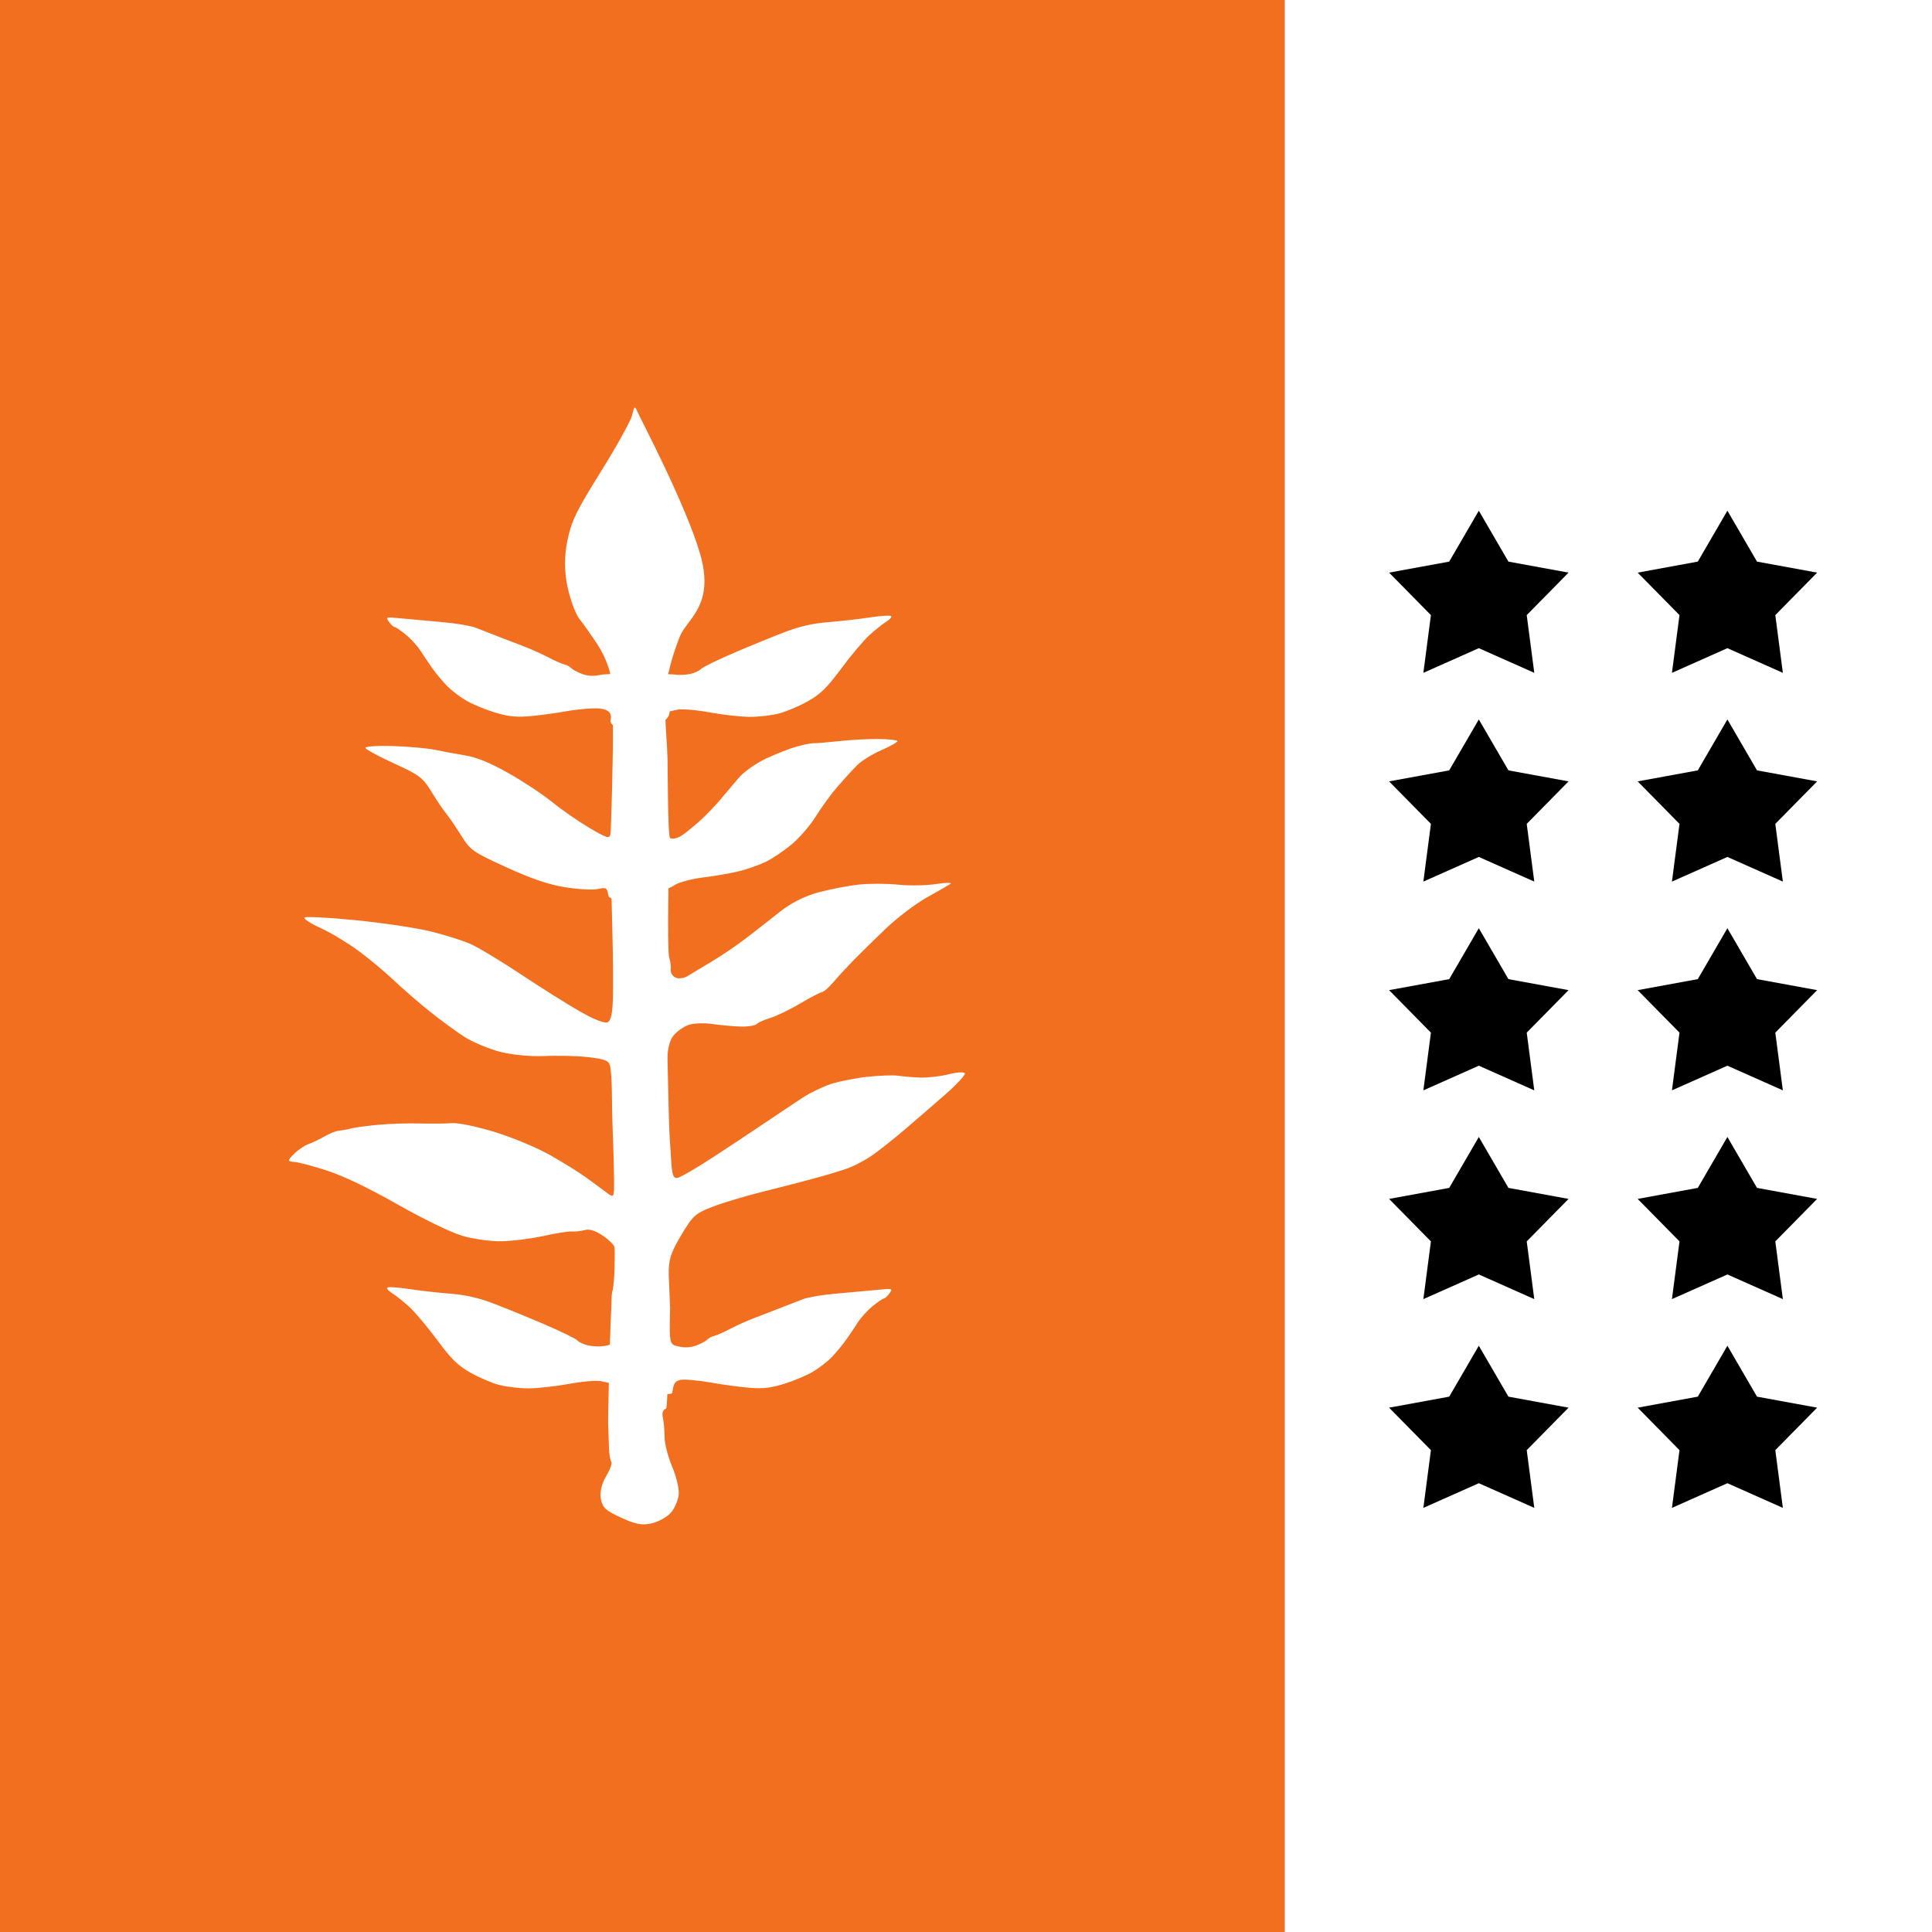 <?xml version="1.0" encoding="UTF-8"?>
<!-- Generated by Pixelmator Pro 3.5.6 -->
<svg width="400" height="400" viewBox="0 0 400 400" xmlns="http://www.w3.org/2000/svg">
    <rect x="0" y="0" width="400" height="400" fill="#333333" stroke="none"/>
    <g id="Group-copy-3">
        <g id="Group">
            <path id="Path" fill="#f16f1e" stroke="none" d="M -0 400 L 265.974 400 L 265.974 0 L -0 0 L -0 400 Z"/>
            <path id="Path-copy-4" fill="#ffffff" stroke="none" d="M 265.974 400 L 400 400 L 400 0 L 265.974 0 L 265.974 400 Z"/>
        </g>
        <g id="Group-copy-2">
            <path id="path1" fill="#ffffff" stroke="none" visibility="hidden" d="M 238.378 86.569 L 27.119 86.569 L 27.119 221.494 C 27.123 221.615 27.119 221.74 27.119 221.861 C 27.119 272.913 74.411 314.299 132.748 314.299 C 191.085 314.299 238.378 272.913 238.378 221.861 C 238.378 221.736 238.373 221.615 238.373 221.494 L 238.373 86.569 L 238.378 86.569 Z"/>
            <path id="Shape-copy" fill="#ffffff" fill-rule="evenodd" stroke="none" d="M 133.273 315.6 C 132.016 315.603 130.744 315.197 128.654 314.242 C 125.4 312.755 124.768 312.177 124.402 310.356 C 124.139 309.049 124.556 307.225 125.475 305.666 C 126.301 304.262 126.796 302.914 126.575 302.67 C 126.354 302.427 126.131 301.16 126.079 299.854 C 126.027 298.548 125.95 296.129 125.908 294.479 C 125.893 293.897 125.955 290.504 126.057 286.318 C 125.329 286.15 124.72 286.012 124.437 285.962 C 123.378 285.773 120.581 286.011 117.715 286.535 C 115.015 287.029 111.294 287.44 109.446 287.447 C 107.597 287.455 104.836 287.13 103.31 286.725 C 101.783 286.32 99.092 285.163 97.331 284.156 C 94.74 282.674 93.438 281.39 90.503 277.424 C 88.508 274.728 85.896 271.63 84.697 270.54 C 83.499 269.449 81.912 268.186 81.173 267.733 C 80.433 267.279 79.997 266.759 80.205 266.578 C 80.412 266.397 82.412 266.528 84.651 266.869 C 86.889 267.211 90.739 267.648 93.203 267.842 C 96.325 268.087 98.958 268.672 101.884 269.77 C 104.195 270.637 108.983 272.588 112.526 274.105 C 116.069 275.623 119.22 277.157 119.528 277.514 C 119.836 277.871 120.844 278.34 121.768 278.557 C 122.693 278.774 124.205 278.826 125.129 278.672 C 125.663 278.584 126.027 278.509 126.274 278.367 C 126.38 274.939 126.497 271.742 126.609 269.67 C 126.592 268.977 126.657 267.405 126.836 267.197 C 127.028 266.311 127.207 264.261 127.244 262.471 C 127.283 260.573 127.276 258.663 127.228 258.226 C 127.181 257.789 126.105 256.723 124.838 255.857 C 123.272 254.787 122.076 254.407 121.107 254.668 C 120.323 254.879 119.105 255.011 118.403 254.961 C 117.7 254.91 115.052 255.331 112.517 255.895 C 109.983 256.46 106.047 256.951 103.77 256.988 C 101.494 257.026 97.813 256.499 95.589 255.818 C 93.187 255.083 87.77 252.447 82.247 249.326 C 76.085 245.844 71.192 243.497 67.744 242.372 C 64.883 241.438 61.811 240.625 60.919 240.566 C 59.471 240.469 59.466 240.29 60.866 238.909 C 61.729 238.058 63.089 237.135 63.888 236.859 C 64.686 236.582 66.182 235.867 67.21 235.268 C 68.239 234.669 69.584 234.139 70.199 234.09 C 70.815 234.042 71.936 233.838 72.69 233.637 C 73.444 233.437 75.966 233.093 78.294 232.875 C 80.623 232.656 84.492 232.533 86.894 232.6 C 89.296 232.668 92.312 232.636 93.596 232.531 C 94.88 232.425 98.91 233.271 102.551 234.411 C 106.394 235.614 111.164 237.611 113.921 239.172 C 116.533 240.65 119.788 242.665 121.155 243.649 C 122.521 244.633 124.434 246.041 125.406 246.779 C 127.174 248.119 127.175 248.119 127.131 243.908 C 127.108 241.591 127.002 237.734 126.899 235.336 C 126.795 232.938 126.699 228.873 126.684 226.301 C 126.669 223.73 126.475 221.107 126.252 220.473 C 125.929 219.555 125.005 219.227 121.706 218.861 C 119.429 218.608 115.345 218.51 112.629 218.643 C 109.913 218.776 105.783 218.372 103.451 217.744 C 101.12 217.117 97.888 215.767 96.27 214.745 C 94.651 213.723 91.431 211.374 89.115 209.525 C 86.799 207.676 83.374 204.709 81.504 202.93 C 79.635 201.152 76.295 198.376 74.083 196.762 C 71.872 195.148 68.414 193.074 66.399 192.153 C 64.383 191.233 62.866 190.257 63.029 189.986 C 63.191 189.714 67.945 189.951 73.595 190.511 C 79.245 191.072 86.306 192.131 89.285 192.867 C 92.265 193.602 96.016 194.804 97.622 195.537 C 99.228 196.271 103.924 199.118 108.058 201.862 C 112.193 204.607 117.605 208.006 120.086 209.416 C 122.95 211.043 125.01 211.865 125.725 211.668 C 126.52 211.45 126.87 209.709 126.915 205.766 C 126.949 202.69 126.902 197.305 126.81 193.798 C 126.718 190.292 126.633 186.895 126.622 186.248 C 126.61 185.602 126.09 186.168 125.935 185.276 C 125.675 183.771 125.519 183.684 123.776 184.063 C 122.743 184.287 119.722 184.126 117.062 183.705 C 113.636 183.162 110.08 181.959 104.871 179.579 C 97.868 176.38 97.418 176.063 95.466 172.957 C 94.338 171.163 92.942 169.127 92.365 168.432 C 91.788 167.738 90.425 165.713 89.335 163.933 C 87.531 160.984 86.845 160.464 81.611 158.073 C 78.451 156.63 75.77 155.183 75.654 154.86 C 75.537 154.536 78.107 154.358 81.365 154.464 C 84.623 154.57 88.531 154.918 90.049 155.239 C 91.567 155.559 94.361 156.076 96.258 156.387 C 98.681 156.784 101.335 157.864 105.19 160.024 C 108.206 161.713 112.287 164.408 114.261 166.013 C 116.234 167.617 119.714 170.036 121.993 171.387 C 125.576 173.51 126.171 173.694 126.385 172.745 C 126.521 172.14 126.991 155.156 126.891 150.623 C 126.887 150.443 126.882 150.261 126.877 150.081 C 126.656 149.936 126.527 149.772 126.52 149.59 C 125.905 149.596 127.931 146.919 123.793 146.664 C 123.01 146.615 120.22 146.744 117.543 147.214 C 114.867 147.684 111.144 148.179 109.269 148.316 C 106.628 148.507 105.053 148.313 102.269 147.453 C 100.293 146.843 97.633 145.72 96.36 144.957 C 95.086 144.195 93.349 142.848 92.499 141.964 C 91.649 141.08 90.346 139.515 89.603 138.486 C 88.861 137.456 87.742 135.801 87.117 134.808 C 86.493 133.815 85.107 132.286 84.036 131.41 C 82.965 130.533 81.912 129.817 81.695 129.817 C 81.479 129.817 80.962 129.341 80.548 128.761 C 79.798 127.71 79.811 127.707 83.353 128.053 C 85.311 128.244 89.098 128.59 91.768 128.821 C 94.439 129.053 97.463 129.567 98.489 129.963 C 99.516 130.359 101.616 131.178 103.156 131.785 C 104.696 132.391 107.091 133.313 108.478 133.833 C 109.864 134.353 112.132 135.372 113.518 136.096 C 114.905 136.821 116.417 137.488 116.879 137.578 C 117.341 137.668 117.971 138.009 118.279 138.336 C 118.587 138.663 119.624 139.21 120.582 139.551 C 121.773 139.975 122.928 140.035 124.224 139.739 C 124.585 139.656 125.345 139.599 126.341 139.56 C 126.107 138.045 124.953 135.348 123.732 133.48 C 122.481 131.566 120.808 129.2 120.014 128.223 C 119.219 127.245 118.094 124.256 117.514 121.58 C 116.829 118.422 116.816 115.03 117.475 111.921 C 118.354 107.778 119.294 105.843 124.424 97.61 C 127.687 92.374 130.586 87.145 130.867 85.992 C 131.379 83.894 131.379 83.893 132.26 85.85 C 132.744 86.926 142.083 104.725 144.968 114.726 C 148.045 125.393 142.204 128.128 140.747 131.788 C 139.706 134.403 138.843 137.223 138.33 139.588 C 139.011 139.608 139.474 139.627 139.564 139.642 C 140.488 139.795 142 139.744 142.924 139.527 C 143.849 139.31 144.857 138.841 145.165 138.484 C 145.473 138.127 148.624 136.594 152.167 135.076 C 155.709 133.558 160.498 131.607 162.808 130.74 C 165.735 129.642 168.369 129.057 171.491 128.812 C 173.955 128.619 177.803 128.181 180.042 127.839 C 182.281 127.498 184.281 127.367 184.488 127.548 C 184.695 127.729 184.26 128.25 183.52 128.703 C 182.78 129.157 181.194 130.42 179.996 131.51 C 178.797 132.601 176.185 135.698 174.19 138.394 C 171.255 142.36 169.953 143.645 167.362 145.127 C 165.601 146.134 162.91 147.29 161.383 147.695 C 159.856 148.101 157.096 148.425 155.247 148.418 C 153.399 148.41 149.678 147.999 146.978 147.505 C 144.112 146.981 141.316 146.743 140.257 146.932 C 139.974 146.983 139.364 147.12 138.636 147.288 C 138.653 147.989 138.325 148.571 137.77 149.045 C 137.791 149.727 137.821 150.353 137.86 150.875 C 138.016 152.922 138.175 155.837 138.215 157.351 C 138.254 158.865 138.243 173.161 138.732 173.501 C 139.22 173.841 140.437 173.522 141.435 172.793 C 142.434 172.064 144.14 170.649 145.227 169.649 C 146.314 168.65 148.061 166.826 149.11 165.595 C 150.16 164.365 151.861 162.344 152.891 161.104 C 153.921 159.865 156.463 158.055 158.541 157.081 C 160.619 156.106 163.502 154.975 164.948 154.567 C 166.393 154.159 168.003 153.844 168.524 153.869 C 169.045 153.893 171.389 153.7 173.732 153.44 C 176.074 153.18 179.717 152.984 181.828 153.005 C 183.939 153.026 185.728 153.215 185.803 153.425 C 185.878 153.635 184.402 154.477 182.522 155.298 C 180.642 156.118 178.389 157.506 177.514 158.38 C 176.64 159.254 174.833 161.22 173.499 162.747 C 172.165 164.275 170.136 167.046 168.992 168.905 C 167.847 170.764 165.585 173.403 163.965 174.769 C 162.344 176.135 159.893 177.788 158.518 178.442 C 157.143 179.096 154.699 179.961 153.088 180.365 C 151.478 180.769 148.151 181.348 145.696 181.651 C 143.24 181.954 140.558 182.658 139.735 183.216 C 138.49 184.061 138.397 183.623 138.388 184.232 C 138.292 191.263 138.304 197.592 138.557 198.298 C 138.81 199.004 138.95 200.098 138.866 200.729 C 138.783 201.36 139.235 202.114 139.871 202.404 C 140.506 202.694 141.658 202.535 142.43 202.048 C 143.202 201.562 145.429 200.219 147.378 199.063 C 149.326 197.907 152.495 195.757 154.417 194.284 C 156.34 192.812 159.515 190.331 161.471 188.772 C 163.72 186.979 166.653 185.5 169.447 184.753 C 171.878 184.103 175.622 183.38 177.768 183.146 C 179.914 182.912 183.561 182.916 185.872 183.156 C 188.183 183.396 191.736 183.342 193.766 183.036 C 195.796 182.73 197.158 182.702 196.794 182.973 C 196.429 183.245 194.237 184.515 191.922 185.795 C 189.608 187.076 185.736 190.018 183.319 192.333 C 180.901 194.648 177.862 197.631 176.566 198.962 C 175.269 200.294 173.461 202.265 172.547 203.343 C 171.633 204.422 170.584 205.341 170.216 205.386 C 169.847 205.432 167.809 206.497 165.688 207.754 C 163.568 209.011 160.803 210.351 159.542 210.733 C 158.281 211.115 156.972 211.699 156.632 212.03 C 156.292 212.36 154.758 212.587 153.222 212.534 C 151.687 212.481 149.095 212.243 147.465 212.005 C 145.834 211.767 143.663 211.844 142.638 212.176 C 141.612 212.507 140.178 213.501 139.452 214.383 C 138.637 215.372 138.16 217.284 138.207 219.373 C 138.249 221.235 138.337 225.26 138.405 228.318 C 138.473 231.375 138.577 234.467 138.635 235.189 C 138.693 235.911 138.843 238.241 138.969 240.367 C 139.157 243.512 139.447 244.149 140.528 243.783 C 141.258 243.537 144.23 241.797 147.13 239.916 C 150.031 238.036 154.879 234.829 157.902 232.791 C 160.926 230.753 164.658 228.261 166.197 227.254 C 167.736 226.247 170.379 224.972 172.071 224.419 C 173.762 223.867 177.169 223.199 179.641 222.935 C 182.114 222.671 184.929 222.571 185.897 222.715 C 186.866 222.859 188.923 223.031 190.468 223.097 C 192.013 223.163 194.689 222.858 196.413 222.419 C 198.138 221.981 199.648 221.896 199.768 222.231 C 199.888 222.567 198.084 224.514 195.757 226.559 C 193.431 228.604 189.524 231.985 187.074 234.072 C 184.625 236.159 181.525 238.589 180.185 239.473 C 178.845 240.357 176.729 241.448 175.484 241.899 C 174.238 242.349 171.244 243.255 168.831 243.911 C 166.418 244.568 161.457 245.85 157.806 246.761 C 154.155 247.672 149.474 249.081 147.403 249.892 C 143.942 251.247 143.423 251.724 141.006 255.777 C 138.847 259.396 138.389 260.873 138.452 264.018 C 138.463 264.573 138.748 270.38 138.739 270.771 C 138.571 278.334 138.571 278.334 140.469 278.769 C 141.764 279.065 142.92 279.005 144.11 278.581 C 145.069 278.239 146.106 277.692 146.414 277.365 C 146.722 277.039 147.352 276.698 147.814 276.608 C 148.276 276.517 149.788 275.85 151.175 275.126 C 152.561 274.401 154.83 273.383 156.216 272.863 C 157.602 272.343 159.997 271.421 161.537 270.814 C 163.077 270.208 165.177 269.388 166.203 268.992 C 167.23 268.596 170.254 268.082 172.924 267.851 C 175.595 267.619 179.382 267.274 181.34 267.082 C 184.882 266.736 184.895 266.74 184.145 267.79 C 183.731 268.371 183.214 268.846 182.997 268.846 C 182.781 268.846 181.727 269.563 180.657 270.439 C 179.586 271.315 178.2 272.844 177.575 273.838 C 176.951 274.831 175.832 276.486 175.09 277.515 C 174.347 278.544 173.044 280.11 172.194 280.994 C 171.344 281.878 169.607 283.224 168.333 283.987 C 167.059 284.749 164.4 285.872 162.424 286.483 C 159.64 287.343 158.065 287.537 155.424 287.345 C 153.549 287.209 149.825 286.714 147.149 286.244 C 144.473 285.774 141.661 285.526 140.9 285.693 C 139.739 285.948 139.466 286.37 139.194 288.328 C 139.164 288.54 138.787 288.626 138.173 288.62 C 138.097 290.454 138.003 291.625 137.886 291.657 C 137.262 291.828 137.018 292.509 137.236 293.47 C 137.428 294.316 137.585 296.116 137.586 297.47 C 137.587 298.825 138.293 301.596 139.154 303.627 C 140.016 305.659 140.634 308.252 140.526 309.392 C 140.418 310.531 139.723 312.197 138.981 313.093 C 138.238 313.99 136.471 315.009 135.053 315.356 C 134.412 315.514 133.844 315.599 133.273 315.6 Z"/>
        </g>
        <g id="g1">
            <path id="Shape" fill="#000000" fill-rule="evenodd" stroke="none" d="M 306.174 105.733 L 300.044 116.275 L 287.597 118.556 L 296.256 127.352 L 294.693 139.303 L 306.174 134.197 L 317.656 139.303 L 316.092 127.352 L 324.751 118.556 L 312.304 116.275 Z"/>
            <path id="Shape-copy-2" fill="#000000" fill-rule="evenodd" stroke="none" d="M 357.64 105.733 L 351.51 116.275 L 339.062 118.556 L 347.722 127.352 L 346.158 139.303 L 357.64 134.197 L 369.121 139.303 L 367.558 127.352 L 376.217 118.556 L 363.769 116.275 Z"/>
            <path id="Shape-copy-4" fill="#000000" fill-rule="evenodd" stroke="none" d="M 306.174 148.955 L 300.044 159.497 L 287.597 161.777 L 296.256 170.573 L 294.693 182.524 L 306.174 177.419 L 317.656 182.524 L 316.092 170.573 L 324.751 161.777 L 312.304 159.497 Z"/>
            <path id="Shape-copy-3" fill="#000000" fill-rule="evenodd" stroke="none" d="M 357.64 148.955 L 351.51 159.497 L 339.062 161.777 L 347.722 170.573 L 346.158 182.524 L 357.64 177.419 L 369.121 182.524 L 367.558 170.573 L 376.217 161.777 L 363.769 159.497 Z"/>
            <path id="Shape-copy-6" fill="#000000" fill-rule="evenodd" stroke="none" d="M 306.174 192.177 L 300.044 202.718 L 287.597 204.999 L 296.256 213.795 L 294.693 225.746 L 306.174 220.64 L 317.656 225.746 L 316.092 213.795 L 324.751 204.999 L 312.304 202.718 Z"/>
            <path id="Shape-copy-5" fill="#000000" fill-rule="evenodd" stroke="none" d="M 357.64 192.177 L 351.51 202.718 L 339.062 204.999 L 347.722 213.795 L 346.158 225.746 L 357.64 220.64 L 369.121 225.746 L 367.558 213.795 L 376.217 204.999 L 363.769 202.718 Z"/>
            <path id="Shape-copy-8" fill="#000000" fill-rule="evenodd" stroke="none" d="M 306.174 235.398 L 300.044 245.94 L 287.597 248.221 L 296.256 257.016 L 294.693 268.968 L 306.174 263.862 L 317.656 268.968 L 316.092 257.016 L 324.751 248.221 L 312.304 245.94 Z"/>
            <path id="Shape-copy-7" fill="#000000" fill-rule="evenodd" stroke="none" d="M 357.64 235.398 L 351.51 245.94 L 339.062 248.221 L 347.722 257.016 L 346.158 268.968 L 357.64 263.862 L 369.121 268.968 L 367.558 257.016 L 376.217 248.221 L 363.769 245.94 Z"/>
            <path id="Shape-copy-10" fill="#000000" fill-rule="evenodd" stroke="none" d="M 306.174 278.62 L 300.044 289.162 L 287.597 291.442 L 296.256 300.238 L 294.693 312.189 L 306.174 307.084 L 317.656 312.189 L 316.092 300.238 L 324.751 291.442 L 312.304 289.162 Z"/>
            <path id="Shape-copy-9" fill="#000000" fill-rule="evenodd" stroke="none" d="M 357.64 278.62 L 351.51 289.162 L 339.062 291.442 L 347.722 300.238 L 346.158 312.189 L 357.64 307.084 L 369.121 312.189 L 367.558 300.238 L 376.217 291.442 L 363.769 289.162 Z"/>
        </g>
    </g>
</svg>
